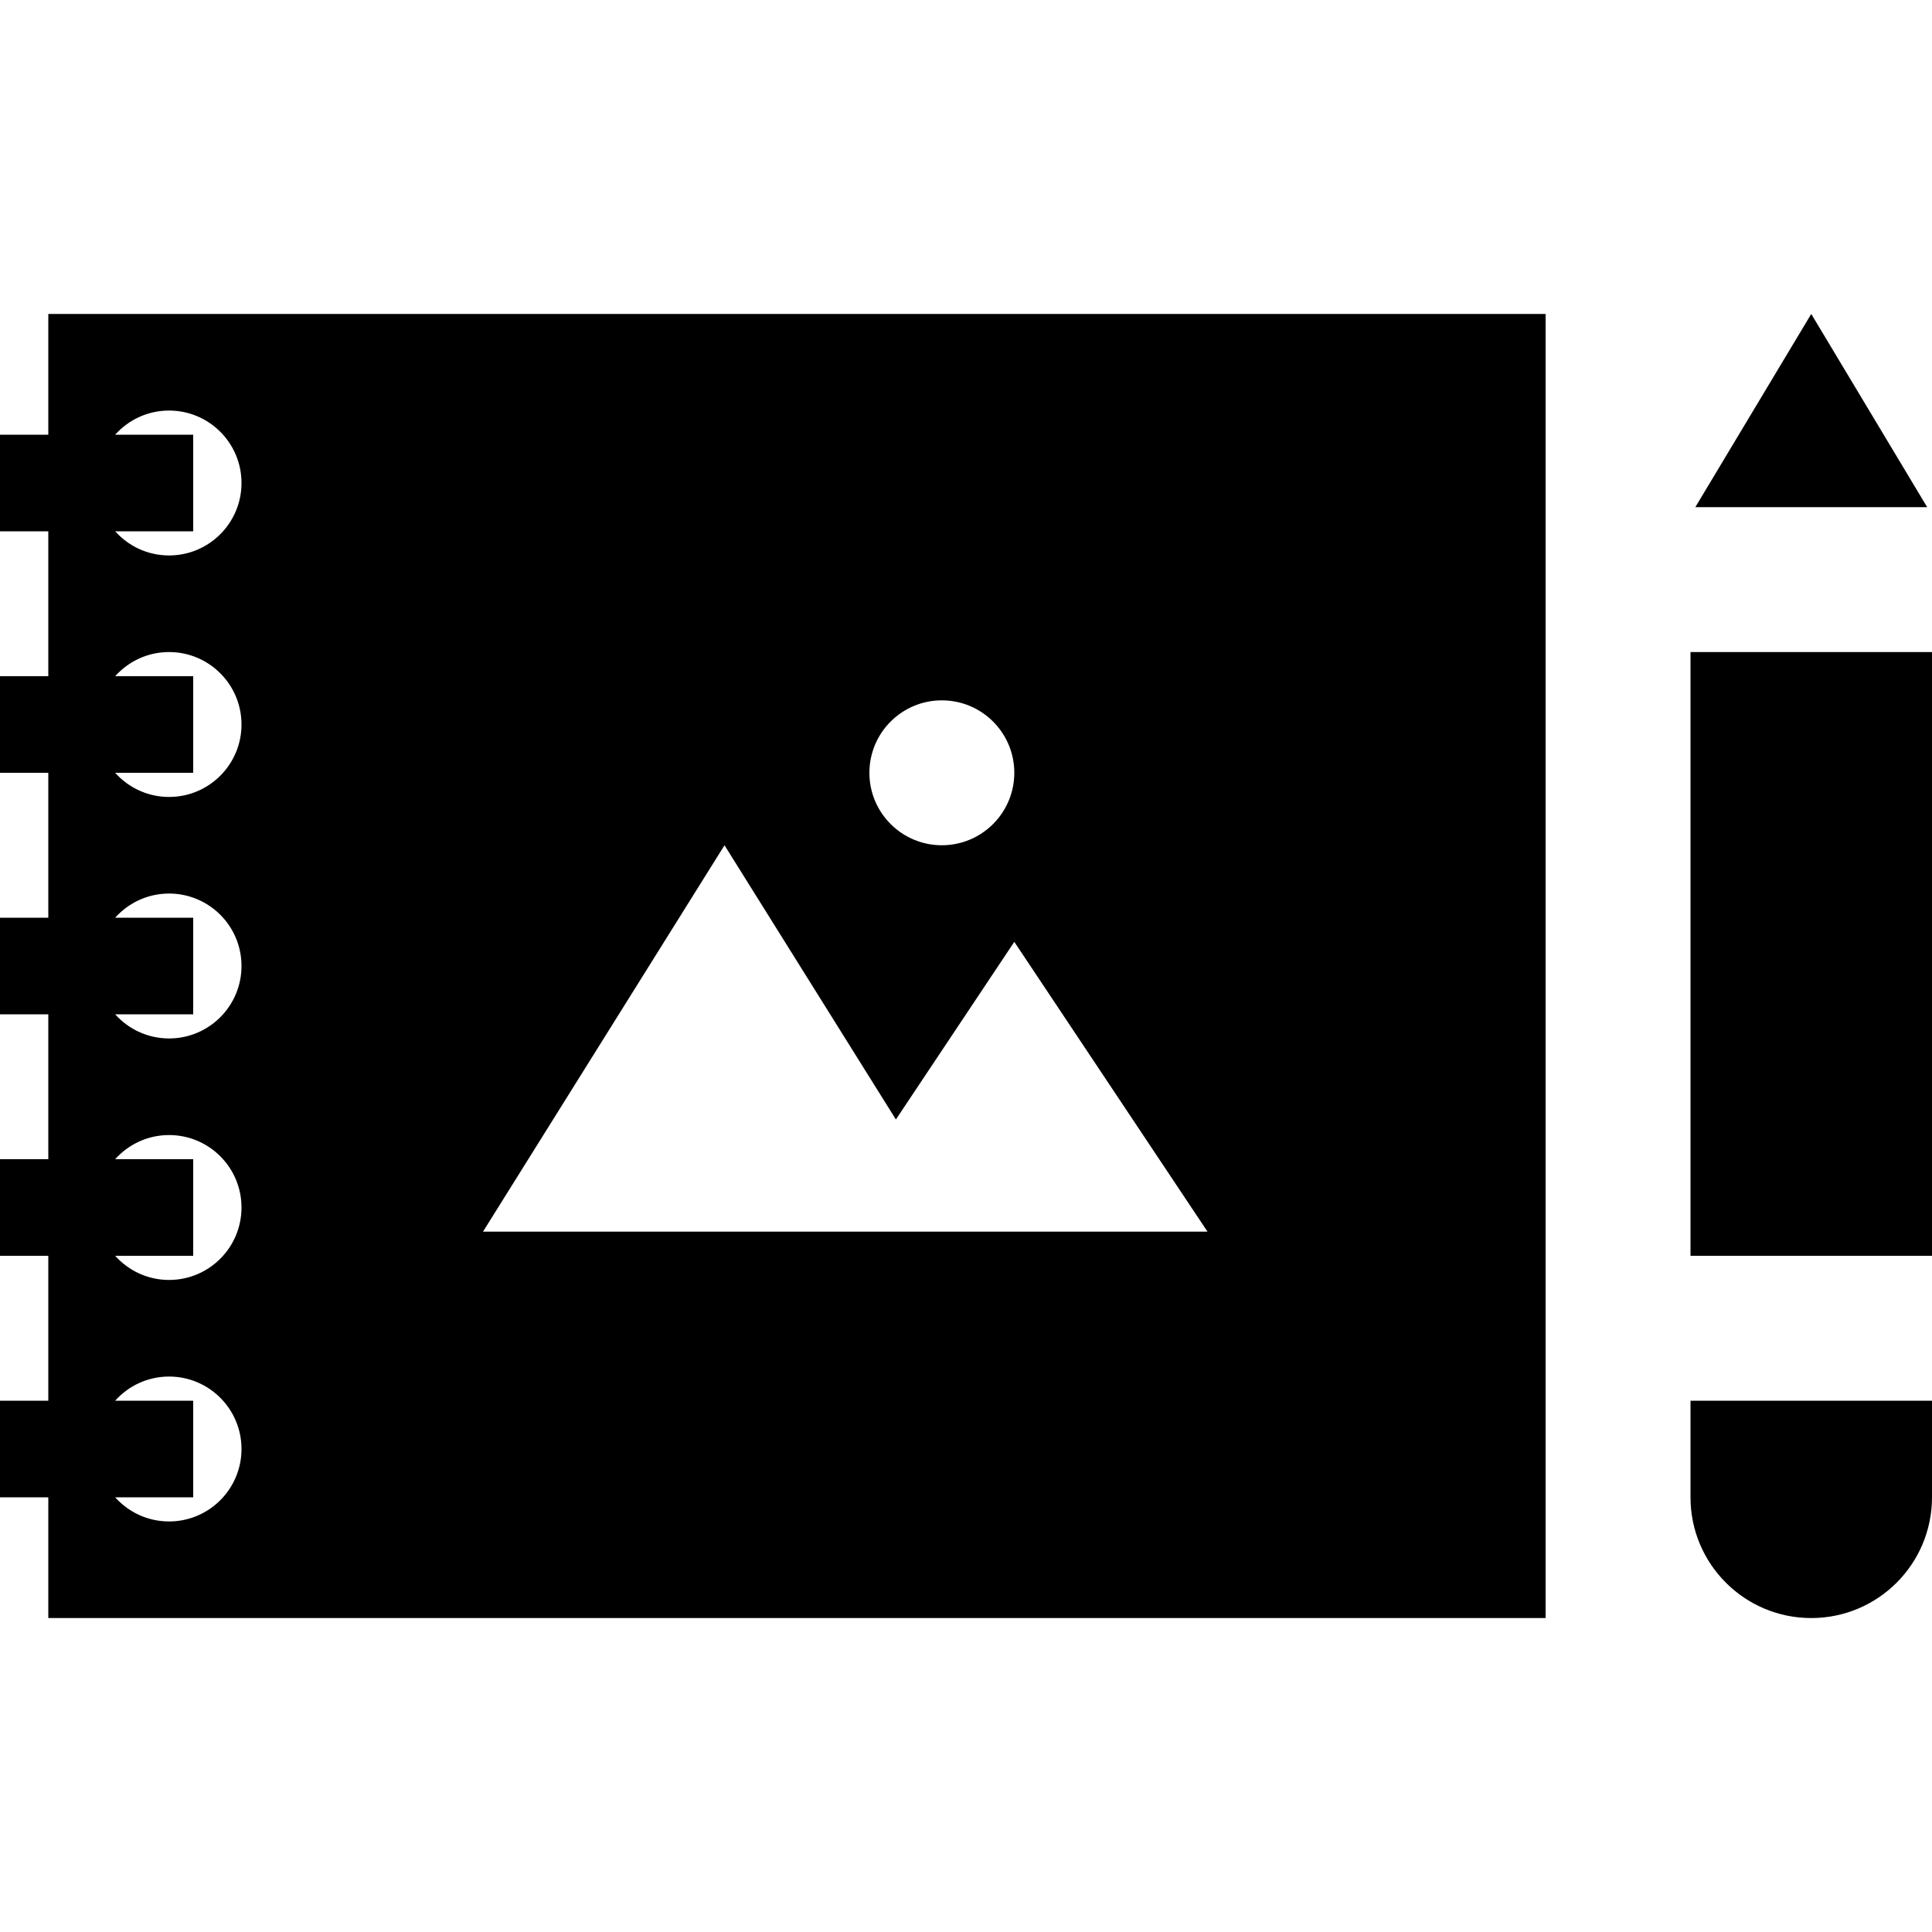 <?xml version="1.0" encoding="iso-8859-1"?>
<!-- Generator: Adobe Illustrator 19.0.0, SVG Export Plug-In . SVG Version: 6.00 Build 0)  -->
<svg version="1.1" id="Layer_1" xmlns="http://www.w3.org/2000/svg" xmlns:xlink="http://www.w3.org/1999/xlink" x="0px" y="0px"
	 viewBox="0 0 512 512" style="enable-background:new 0 0 512 512;" xml:space="preserve">
<g>
	<g>
		<rect x="448.001" y="172.8" width="63.999" height="160"/>
	</g>
</g>
<g>
	<g>
		<polygon points="479.999,83.2 449.28,134.4 510.72,134.4 		"/>
	</g>
</g>
<g>
	<g>
		<path d="M448.001,371.2v25.603c0,17.672,14.327,31.997,31.999,31.997c17.673,0,32-14.326,32-31.997V371.2H448.001z"/>
	</g>
</g>
<g>
	<g>
		<path d="M12.8,83.2v32H0v25.6h12.8v38.4H0v25.6h12.8v38.4H0v25.6h12.8v38.4H0v25.6h12.8v38.4H0v25.6h12.8v32h396.8V83.2H12.8z
			 M249.6,185.6c10.604,0,19.2,8.596,19.2,19.2s-8.596,19.2-19.2,19.2s-19.2-8.596-19.2-19.2S238.996,185.6,249.6,185.6z
			 M44.8,403.2c-5.679,0-10.767-2.481-14.282-6.4H51.2v-25.6H30.518c3.515-3.921,8.603-6.4,14.282-6.4
			c10.604,0,19.2,8.596,19.2,19.2S55.404,403.2,44.8,403.2z M44.8,339.2c-5.679,0-10.767-2.481-14.282-6.4H51.2v-25.6H30.518
			c3.515-3.921,8.603-6.4,14.282-6.4c10.604,0,19.2,8.596,19.2,19.2S55.404,339.2,44.8,339.2z M44.8,275.2
			c-5.679,0-10.767-2.481-14.282-6.4H51.2v-25.6H30.518c3.515-3.921,8.603-6.4,14.282-6.4c10.604,0,19.2,8.596,19.2,19.2
			C64,266.604,55.404,275.2,44.8,275.2z M44.8,211.2c-5.679,0-10.767-2.481-14.282-6.4H51.2v-25.6H30.518
			c3.515-3.921,8.603-6.4,14.282-6.4c10.604,0,19.2,8.596,19.2,19.2S55.404,211.2,44.8,211.2z M44.8,147.2
			c-5.679,0-10.767-2.481-14.282-6.4H51.2v-25.6H30.518c3.515-3.921,8.603-6.4,14.282-6.4c10.604,0,19.2,8.596,19.2,19.2
			S55.404,147.2,44.8,147.2z M128,326.4L192,224l45.42,72.671L268.8,249.6l51.2,76.8H128z"/>
	</g>
</g>
<g>
</g>
<g>
</g>
<g>
</g>
<g>
</g>
<g>
</g>
<g>
</g>
<g>
</g>
<g>
</g>
<g>
</g>
<g>
</g>
<g>
</g>
<g>
</g>
<g>
</g>
<g>
</g>
<g>
</g>
</svg>
